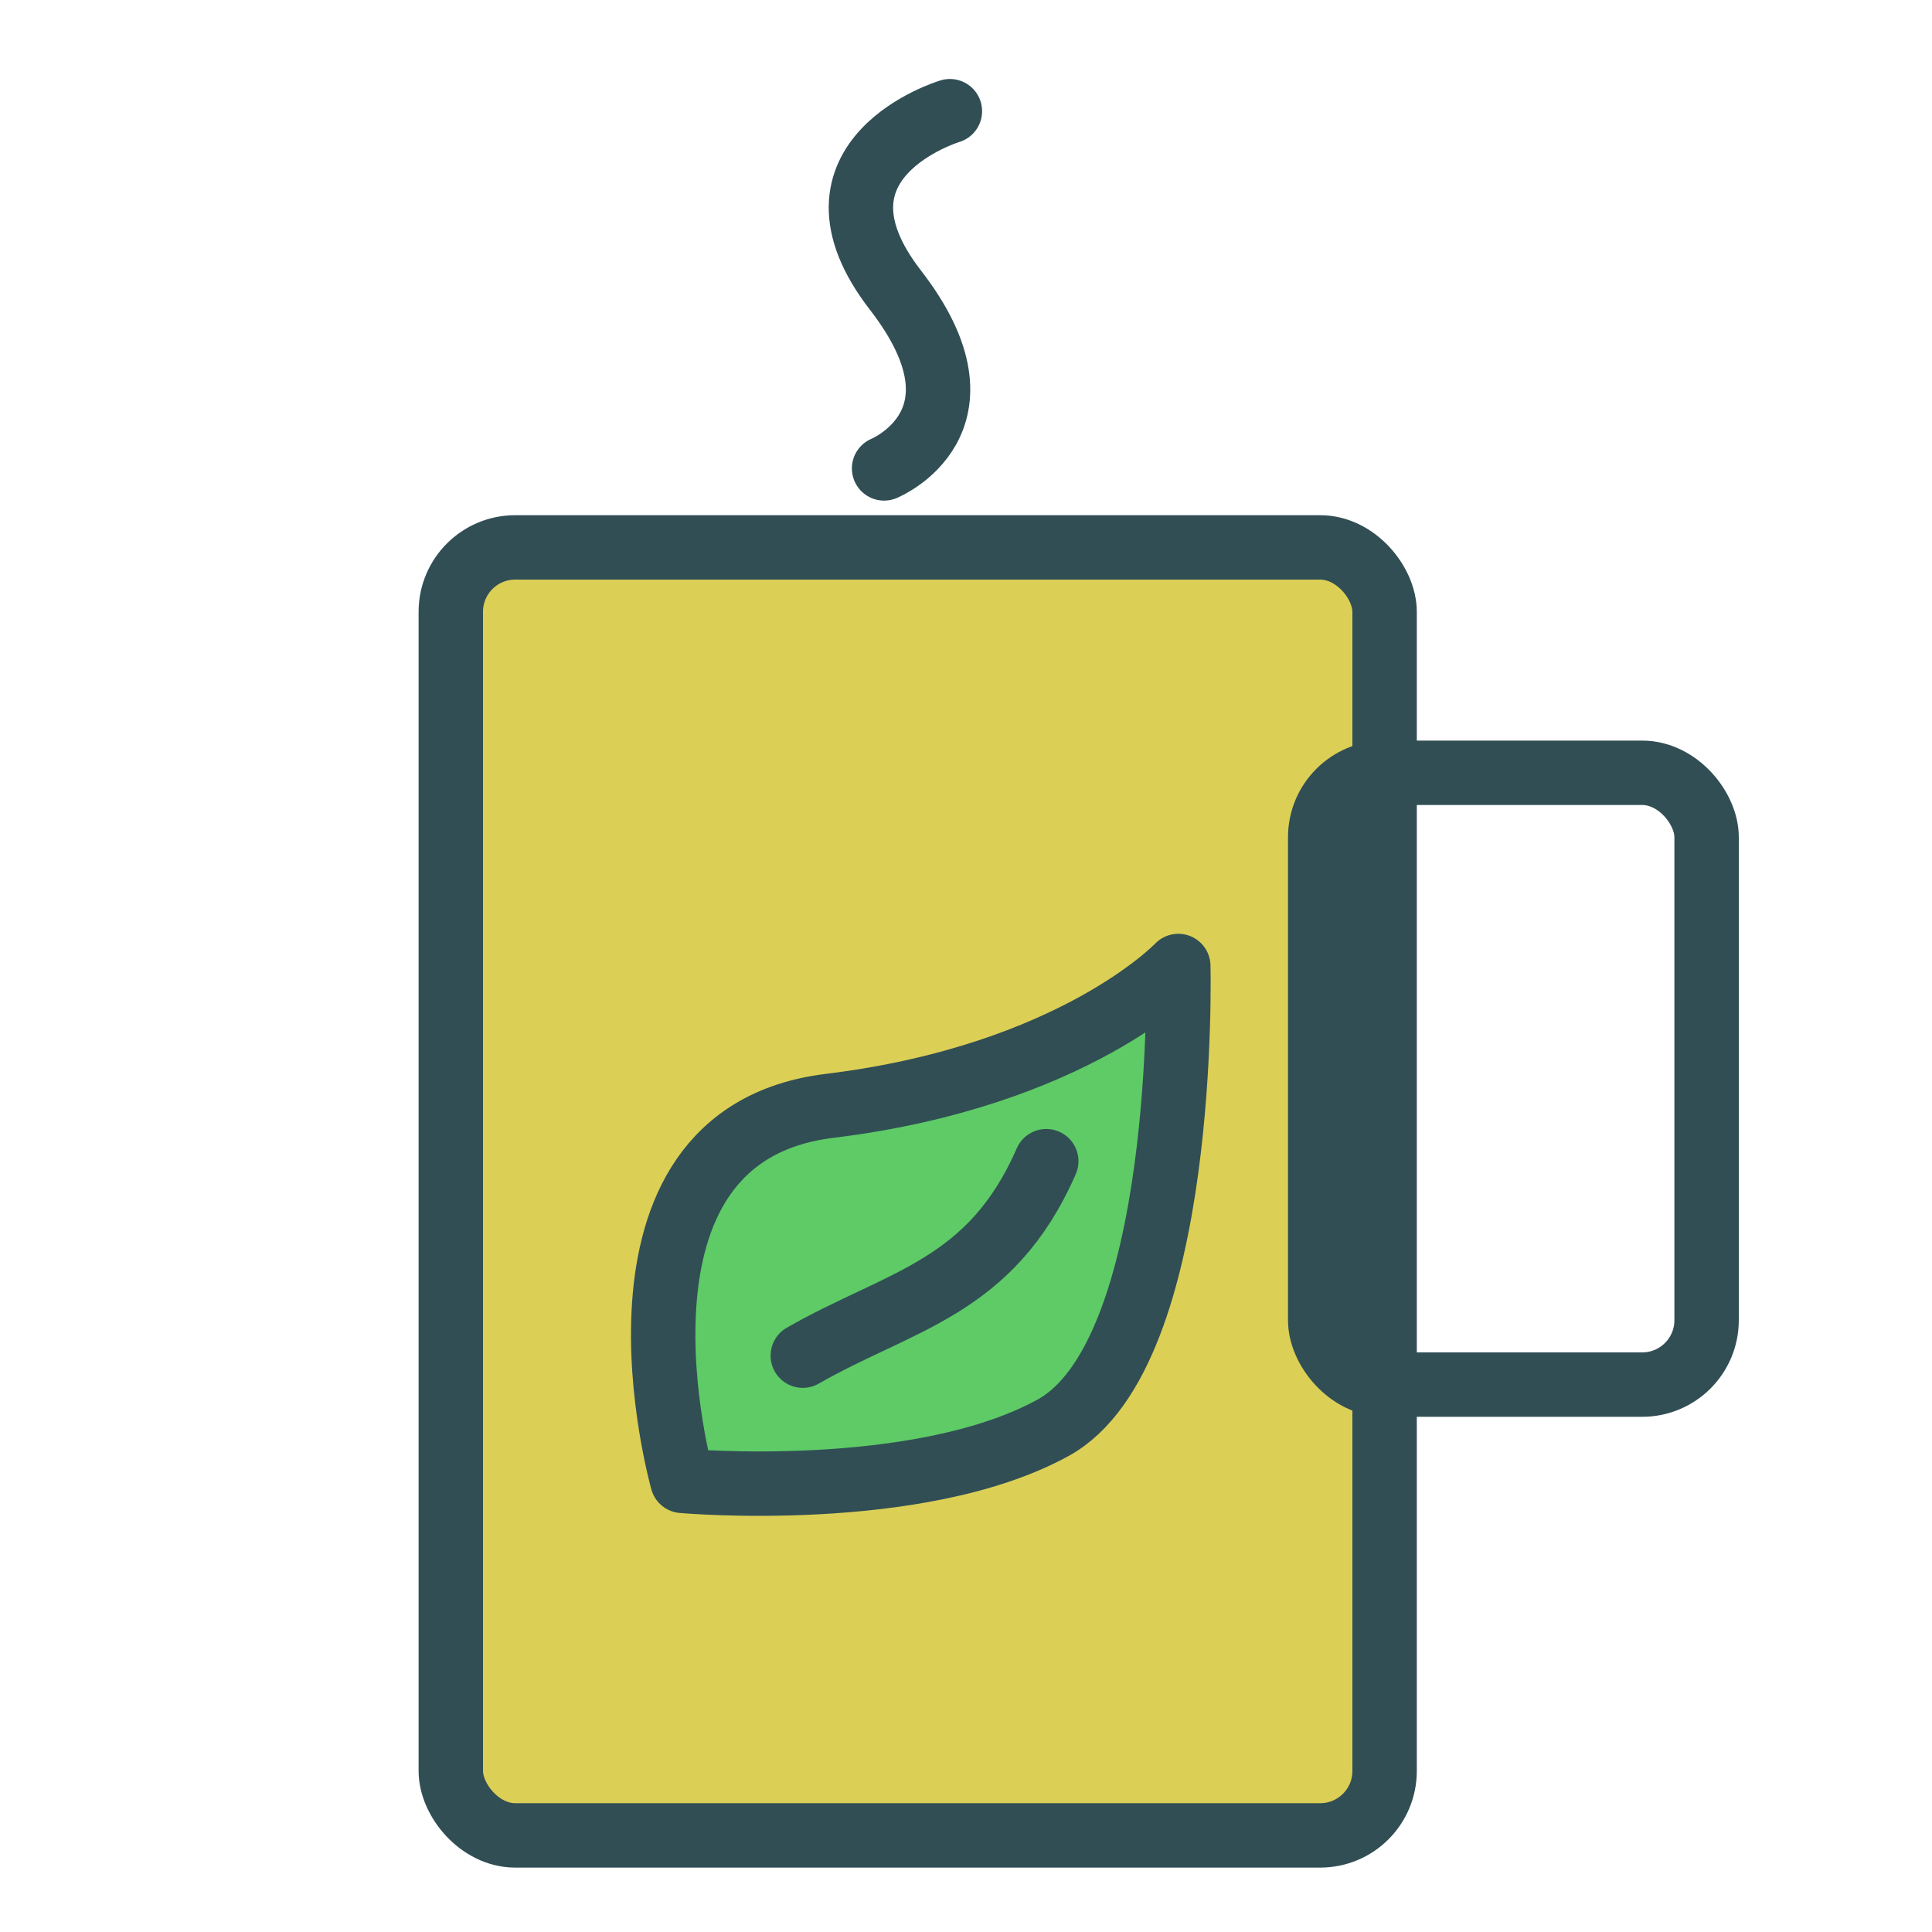 <?xml version="1.0" encoding="UTF-8" standalone="no"?>
<svg width="60px" height="60px" viewBox="0 0 60 60" version="1.1" xmlns="http://www.w3.org/2000/svg" xmlns:xlink="http://www.w3.org/1999/xlink" xmlns:sketch="http://www.bohemiancoding.com/sketch/ns">
    <!-- Generator: Sketch 3.2.2 (9983) - http://www.bohemiancoding.com/sketch -->
    <title>Herbaltea</title>
    <desc>Created with Sketch.</desc>
    <defs></defs>
    <g id="colored" stroke="none" stroke-width="1" fill="none" fill-rule="evenodd" sketch:type="MSPage">
        <g id="Kitchen_sliced" sketch:type="MSLayerGroup" transform="translate(-600, -1200)"></g>
        <g id="Kitchen" sketch:type="MSLayerGroup" transform="translate(-607, -1198)" stroke="#314E55" stroke-width="2" stroke-linecap="round" stroke-linejoin="round">
            <g id="Herbaltea" transform="translate(621, 1201)" sketch:type="MSShapeGroup">
                <rect id="Rectangle-789" fill="#DBCF56" x="0" y="14" width="29" height="40" rx="2"></rect>
                <rect id="Rectangle-790" x="27" y="21" width="12" height="19" rx="2"></rect>
                <path d="M7.193,42.99 C7.193,42.99 4.161,32.271 11.761,31.344 C19.36,30.416 22.593,27 22.593,27 C22.593,27 22.9,39.044 18.699,41.344 C14.498,43.644 7.193,42.99 7.193,42.99 Z" id="Path-1714" fill="#5ECB66"></path>
                <path d="M18.493,33.062 C16.766,37.021 13.952,37.37 10.931,39.101" id="Path-1715"></path>
                <path d="M15.5,0.453 C15.5,0.453 10.641,1.916 13.81,6.012 C16.979,10.108 13.456,11.547 13.456,11.547" id="Path-1350"></path>
            </g>
        </g>
    </g>
</svg>